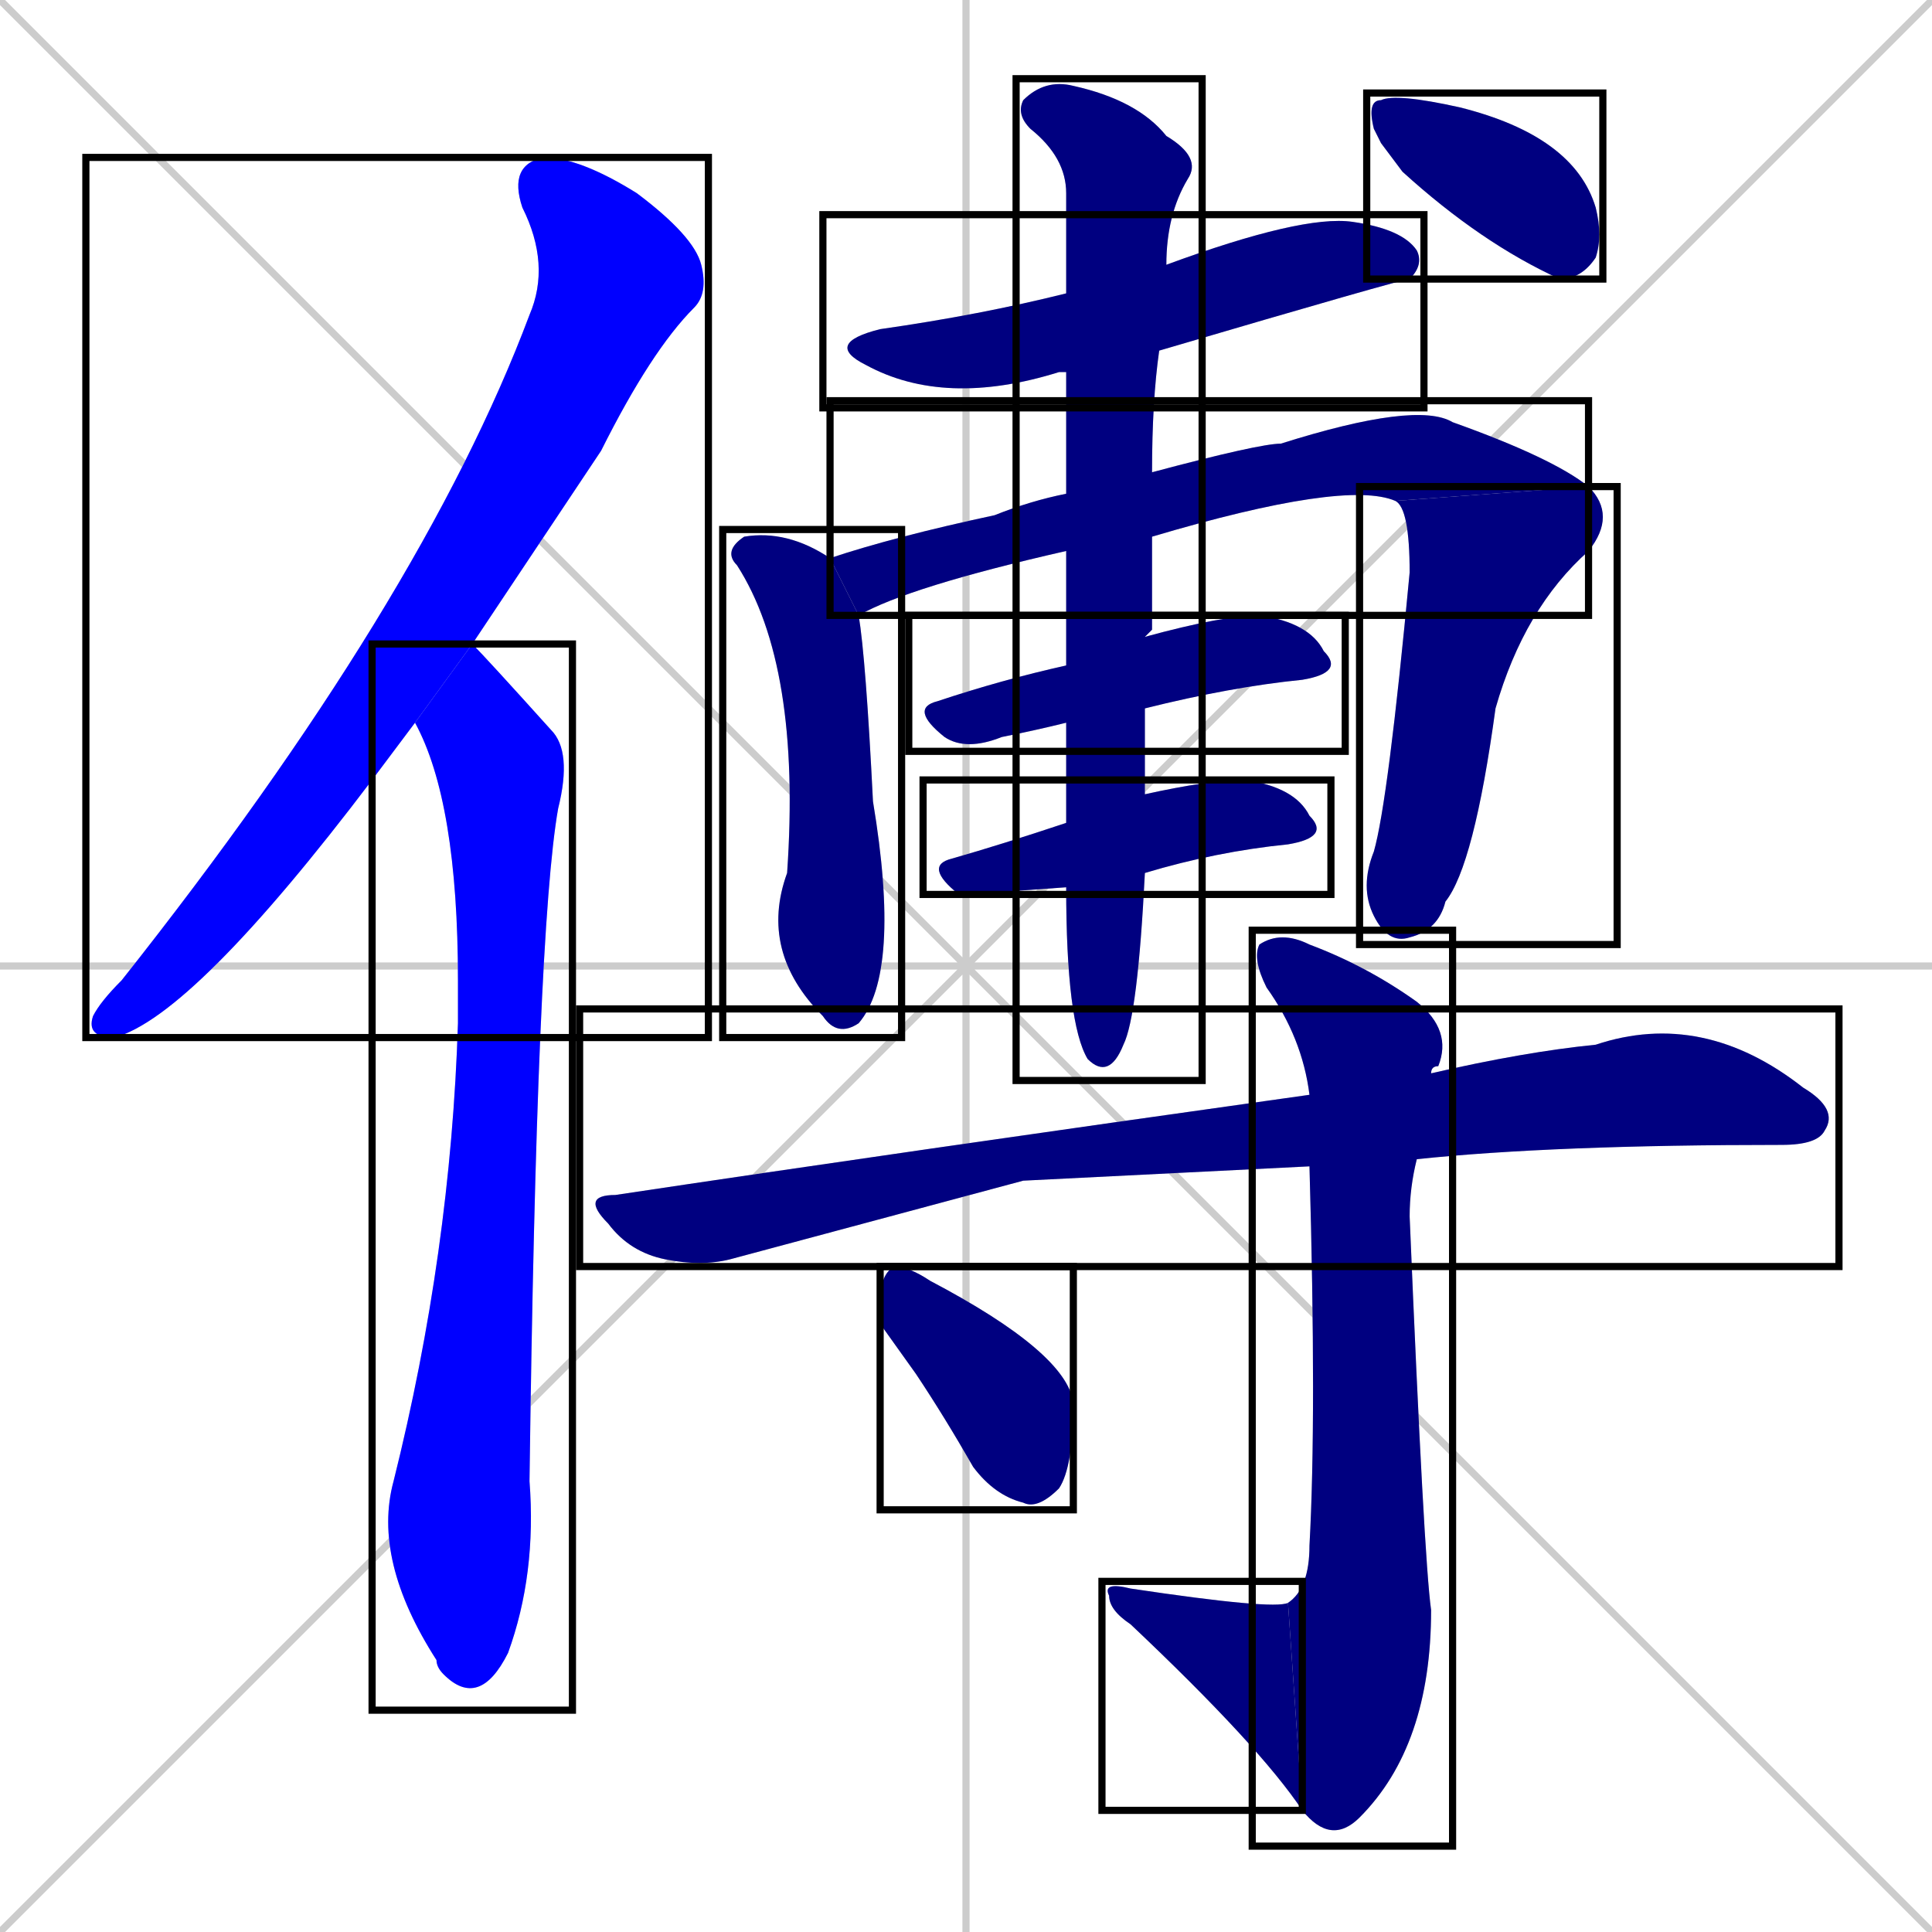 <svg xmlns="http://www.w3.org/2000/svg" xmlns:xlink="http://www.w3.org/1999/xlink" width="270" height="270"><defs><clipPath id="clip-mask-1"><use xlink:href="#rect-1" /></clipPath><clipPath id="clip-mask-2"><use xlink:href="#rect-2" /></clipPath><clipPath id="clip-mask-3"><use xlink:href="#rect-3" /></clipPath><clipPath id="clip-mask-4"><use xlink:href="#rect-4" /></clipPath><clipPath id="clip-mask-5"><use xlink:href="#rect-5" /></clipPath><clipPath id="clip-mask-6"><use xlink:href="#rect-6" /></clipPath><clipPath id="clip-mask-7"><use xlink:href="#rect-7" /></clipPath><clipPath id="clip-mask-8"><use xlink:href="#rect-8" /></clipPath><clipPath id="clip-mask-9"><use xlink:href="#rect-9" /></clipPath><clipPath id="clip-mask-10"><use xlink:href="#rect-10" /></clipPath><clipPath id="clip-mask-11"><use xlink:href="#rect-11" /></clipPath><clipPath id="clip-mask-12"><use xlink:href="#rect-12" /></clipPath><clipPath id="clip-mask-13"><use xlink:href="#rect-13" /></clipPath><clipPath id="clip-mask-14"><use xlink:href="#rect-14" /></clipPath></defs><path d="M 0 0 L 270 270 M 270 0 L 0 270 M 135 0 L 135 270 M 0 135 L 270 135" stroke="#CCCCCC" /><path d="M 55 105 L 52 109 Q 27 142 16 145 Q 12 145 13 142 Q 14 140 17 137 Q 59 84 74 44 Q 77 37 73 29 Q 71 23 76 22 Q 81 22 89 27 Q 97 33 98 37 Q 99 41 97 43 Q 91 49 84 63 Q 74 78 66 90 L 58 101" fill="#CCCCCC"/><path d="M 66 90 Q 68 92 77 102 Q 80 105 78 113 Q 75 130 74 207 Q 75 220 71 231 Q 67 239 62 234 Q 61 233 61 232 Q 52 218 55 207 Q 63 175 64 143 Q 64 140 64 137 Q 64 112 58 101" fill="#CCCCCC"/><path d="M 149 52 Q 149 52 148 52 Q 132 57 121 51 Q 115 48 123 46 Q 137 44 149 41 L 163 37 Q 182 30 189 31 Q 196 32 198 35 Q 199 37 197 39 Q 196 39 162 49" fill="#CCCCCC"/><path d="M 120 86 Q 121 92 122 112 Q 126 136 120 143 Q 117 145 115 142 Q 106 133 110 122 Q 112 93 103 79 Q 101 77 104 75 Q 110 74 116 78" fill="#CCCCCC"/><path d="M 149 77 Q 127 82 120 86 L 116 78 Q 125 75 139 72 Q 144 70 149 69 L 161 66 Q 176 62 179 62 Q 198 56 203 59 Q 217 64 222 68 L 195 70 Q 188 67 161 75" fill="#CCCCCC"/><path d="M 222 68 Q 226 72 222 77 Q 213 85 209 99 Q 206 121 202 126 Q 201 130 197 131 Q 194 132 192 128 Q 190 124 192 119 Q 194 112 197 80 Q 197 71 195 70" fill="#CCCCCC"/><path d="M 149 101 Q 145 102 140 103 Q 135 105 132 103 Q 127 99 131 98 Q 140 95 149 93 L 160 89 Q 171 86 176 86 Q 183 87 185 91 Q 188 94 182 95 Q 172 96 160 99" fill="#CCCCCC"/><path d="M 135 125 L 134 125 Q 129 121 133 120 Q 140 118 149 115 L 160 111 Q 169 109 174 109 Q 181 110 183 114 Q 186 117 180 118 Q 170 119 160 122 L 149 124" fill="#CCCCCC"/><path d="M 149 115 Q 149 109 149 101 L 149 93 Q 149 85 149 77 L 149 69 Q 149 60 149 52 L 149 41 Q 149 33 149 27 Q 149 22 144 18 Q 142 16 143 14 Q 146 11 150 12 Q 159 14 163 19 Q 168 22 166 25 Q 163 30 163 37 L 162 49 Q 161 56 161 66 L 161 75 Q 161 81 161 88 Q 160 89 160 89 L 160 99 Q 160 106 160 111 L 160 122 Q 159 142 157 146 Q 155 151 152 148 Q 149 143 149 124" fill="#CCCCCC"/><path d="M 193 20 L 192 18 Q 191 14 193 14 Q 195 13 204 15 Q 220 19 223 29 Q 224 33 223 36 Q 221 39 218 39 Q 207 34 196 24" fill="#CCCCCC"/><path d="M 143 165 L 102 176 Q 98 177 93 176 Q 88 175 85 171 Q 81 167 86 167 Q 126 161 183 153 L 200 150 Q 213 147 223 146 Q 238 141 252 152 Q 257 155 255 158 Q 254 160 249 160 Q 217 160 198 162 L 183 163" fill="#CCCCCC"/><path d="M 183 153 Q 182 145 177 138 Q 175 134 176 132 Q 179 130 183 132 Q 191 135 198 140 Q 203 144 201 149 Q 200 149 200 150 L 198 162 Q 197 166 197 170 Q 199 218 200 225 Q 200 244 190 254 Q 186 258 182 253 L 180 224 Q 183 222 183 216 Q 184 198 183 163" fill="#CCCCCC"/><path d="M 182 253 Q 176 244 158 227 Q 155 225 155 223 Q 154 221 158 222 Q 178 225 180 224" fill="#CCCCCC"/><path d="M 123 185 L 123 182 Q 123 178 125 177 Q 127 177 130 179 Q 149 189 150 196 Q 150 205 148 208 Q 145 211 143 210 Q 139 209 136 205 Q 132 198 128 192" fill="#CCCCCC"/><path d="M 55 105 L 52 109 Q 27 142 16 145 Q 12 145 13 142 Q 14 140 17 137 Q 59 84 74 44 Q 77 37 73 29 Q 71 23 76 22 Q 81 22 89 27 Q 97 33 98 37 Q 99 41 97 43 Q 91 49 84 63 Q 74 78 66 90 L 58 101" fill="#0000ff" clip-path="url(#clip-mask-1)" /><path d="M 66 90 Q 68 92 77 102 Q 80 105 78 113 Q 75 130 74 207 Q 75 220 71 231 Q 67 239 62 234 Q 61 233 61 232 Q 52 218 55 207 Q 63 175 64 143 Q 64 140 64 137 Q 64 112 58 101" fill="#0000ff" clip-path="url(#clip-mask-2)" /><path d="M 149 52 Q 149 52 148 52 Q 132 57 121 51 Q 115 48 123 46 Q 137 44 149 41 L 163 37 Q 182 30 189 31 Q 196 32 198 35 Q 199 37 197 39 Q 196 39 162 49" fill="#000080" clip-path="url(#clip-mask-3)" /><path d="M 120 86 Q 121 92 122 112 Q 126 136 120 143 Q 117 145 115 142 Q 106 133 110 122 Q 112 93 103 79 Q 101 77 104 75 Q 110 74 116 78" fill="#000080" clip-path="url(#clip-mask-4)" /><path d="M 149 77 Q 127 82 120 86 L 116 78 Q 125 75 139 72 Q 144 70 149 69 L 161 66 Q 176 62 179 62 Q 198 56 203 59 Q 217 64 222 68 L 195 70 Q 188 67 161 75" fill="#000080" clip-path="url(#clip-mask-5)" /><path d="M 222 68 Q 226 72 222 77 Q 213 85 209 99 Q 206 121 202 126 Q 201 130 197 131 Q 194 132 192 128 Q 190 124 192 119 Q 194 112 197 80 Q 197 71 195 70" fill="#000080" clip-path="url(#clip-mask-6)" /><path d="M 149 101 Q 145 102 140 103 Q 135 105 132 103 Q 127 99 131 98 Q 140 95 149 93 L 160 89 Q 171 86 176 86 Q 183 87 185 91 Q 188 94 182 95 Q 172 96 160 99" fill="#000080" clip-path="url(#clip-mask-7)" /><path d="M 135 125 L 134 125 Q 129 121 133 120 Q 140 118 149 115 L 160 111 Q 169 109 174 109 Q 181 110 183 114 Q 186 117 180 118 Q 170 119 160 122 L 149 124" fill="#000080" clip-path="url(#clip-mask-8)" /><path d="M 149 115 Q 149 109 149 101 L 149 93 Q 149 85 149 77 L 149 69 Q 149 60 149 52 L 149 41 Q 149 33 149 27 Q 149 22 144 18 Q 142 16 143 14 Q 146 11 150 12 Q 159 14 163 19 Q 168 22 166 25 Q 163 30 163 37 L 162 49 Q 161 56 161 66 L 161 75 Q 161 81 161 88 Q 160 89 160 89 L 160 99 Q 160 106 160 111 L 160 122 Q 159 142 157 146 Q 155 151 152 148 Q 149 143 149 124" fill="#000080" clip-path="url(#clip-mask-9)" /><path d="M 193 20 L 192 18 Q 191 14 193 14 Q 195 13 204 15 Q 220 19 223 29 Q 224 33 223 36 Q 221 39 218 39 Q 207 34 196 24" fill="#000080" clip-path="url(#clip-mask-10)" /><path d="M 143 165 L 102 176 Q 98 177 93 176 Q 88 175 85 171 Q 81 167 86 167 Q 126 161 183 153 L 200 150 Q 213 147 223 146 Q 238 141 252 152 Q 257 155 255 158 Q 254 160 249 160 Q 217 160 198 162 L 183 163" fill="#000080" clip-path="url(#clip-mask-11)" /><path d="M 183 153 Q 182 145 177 138 Q 175 134 176 132 Q 179 130 183 132 Q 191 135 198 140 Q 203 144 201 149 Q 200 149 200 150 L 198 162 Q 197 166 197 170 Q 199 218 200 225 Q 200 244 190 254 Q 186 258 182 253 L 180 224 Q 183 222 183 216 Q 184 198 183 163" fill="#000080" clip-path="url(#clip-mask-12)" /><path d="M 182 253 Q 176 244 158 227 Q 155 225 155 223 Q 154 221 158 222 Q 178 225 180 224" fill="#000080" clip-path="url(#clip-mask-13)" /><path d="M 123 185 L 123 182 Q 123 178 125 177 Q 127 177 130 179 Q 149 189 150 196 Q 150 205 148 208 Q 145 211 143 210 Q 139 209 136 205 Q 132 198 128 192" fill="#000080" clip-path="url(#clip-mask-14)" /><rect x="12" y="22" width="87" height="123" id="rect-1" fill="transparent" stroke="#000000"><animate attributeName="y" from="-101" to="22" dur="0.456" begin="0; animate14.end + 1s" id="animate1" fill="freeze"/></rect><rect x="52" y="90" width="28" height="149" id="rect-2" fill="transparent" stroke="#000000"><set attributeName="y" to="-59" begin="0; animate14.end + 1s" /><animate attributeName="y" from="-59" to="90" dur="0.552" begin="animate1.end + 0.5" id="animate2" fill="freeze"/></rect><rect x="115" y="30" width="84" height="27" id="rect-3" fill="transparent" stroke="#000000"><set attributeName="x" to="31" begin="0; animate14.end + 1s" /><animate attributeName="x" from="31" to="115" dur="0.311" begin="animate2.end + 0.5" id="animate3" fill="freeze"/></rect><rect x="101" y="74" width="25" height="71" id="rect-4" fill="transparent" stroke="#000000"><set attributeName="y" to="3" begin="0; animate14.end + 1s" /><animate attributeName="y" from="3" to="74" dur="0.263" begin="animate3.end + 0.5" id="animate4" fill="freeze"/></rect><rect x="116" y="56" width="106" height="30" id="rect-5" fill="transparent" stroke="#000000"><set attributeName="x" to="10" begin="0; animate14.end + 1s" /><animate attributeName="x" from="10" to="116" dur="0.393" begin="animate4.end + 0.5" id="animate5" fill="freeze"/></rect><rect x="190" y="68" width="36" height="64" id="rect-6" fill="transparent" stroke="#000000"><set attributeName="y" to="4" begin="0; animate14.end + 1s" /><animate attributeName="y" from="4" to="68" dur="0.237" begin="animate5.end" id="animate6" fill="freeze"/></rect><rect x="127" y="86" width="61" height="19" id="rect-7" fill="transparent" stroke="#000000"><set attributeName="x" to="66" begin="0; animate14.end + 1s" /><animate attributeName="x" from="66" to="127" dur="0.226" begin="animate6.end + 0.5" id="animate7" fill="freeze"/></rect><rect x="129" y="109" width="57" height="16" id="rect-8" fill="transparent" stroke="#000000"><set attributeName="x" to="72" begin="0; animate14.end + 1s" /><animate attributeName="x" from="72" to="129" dur="0.211" begin="animate7.end + 0.5" id="animate8" fill="freeze"/></rect><rect x="142" y="11" width="26" height="140" id="rect-9" fill="transparent" stroke="#000000"><set attributeName="y" to="-129" begin="0; animate14.end + 1s" /><animate attributeName="y" from="-129" to="11" dur="0.519" begin="animate8.end + 0.5" id="animate9" fill="freeze"/></rect><rect x="191" y="13" width="33" height="26" id="rect-10" fill="transparent" stroke="#000000"><set attributeName="x" to="158" begin="0; animate14.end + 1s" /><animate attributeName="x" from="158" to="191" dur="0.122" begin="animate9.end + 0.5" id="animate10" fill="freeze"/></rect><rect x="81" y="141" width="176" height="36" id="rect-11" fill="transparent" stroke="#000000"><set attributeName="x" to="-95" begin="0; animate14.end + 1s" /><animate attributeName="x" from="-95" to="81" dur="0.652" begin="animate10.end + 0.5" id="animate11" fill="freeze"/></rect><rect x="175" y="130" width="28" height="128" id="rect-12" fill="transparent" stroke="#000000"><set attributeName="y" to="2" begin="0; animate14.end + 1s" /><animate attributeName="y" from="2" to="130" dur="0.474" begin="animate11.end + 0.5" id="animate12" fill="freeze"/></rect><rect x="154" y="221" width="28" height="32" id="rect-13" fill="transparent" stroke="#000000"><set attributeName="x" to="182" begin="0; animate14.end + 1s" /><animate attributeName="x" from="182" to="154" dur="0.104" begin="animate12.end" id="animate13" fill="freeze"/></rect><rect x="123" y="177" width="27" height="34" id="rect-14" fill="transparent" stroke="#000000"><set attributeName="y" to="143" begin="0; animate14.end + 1s" /><animate attributeName="y" from="143" to="177" dur="0.126" begin="animate13.end + 0.5" id="animate14" fill="freeze"/></rect></svg>